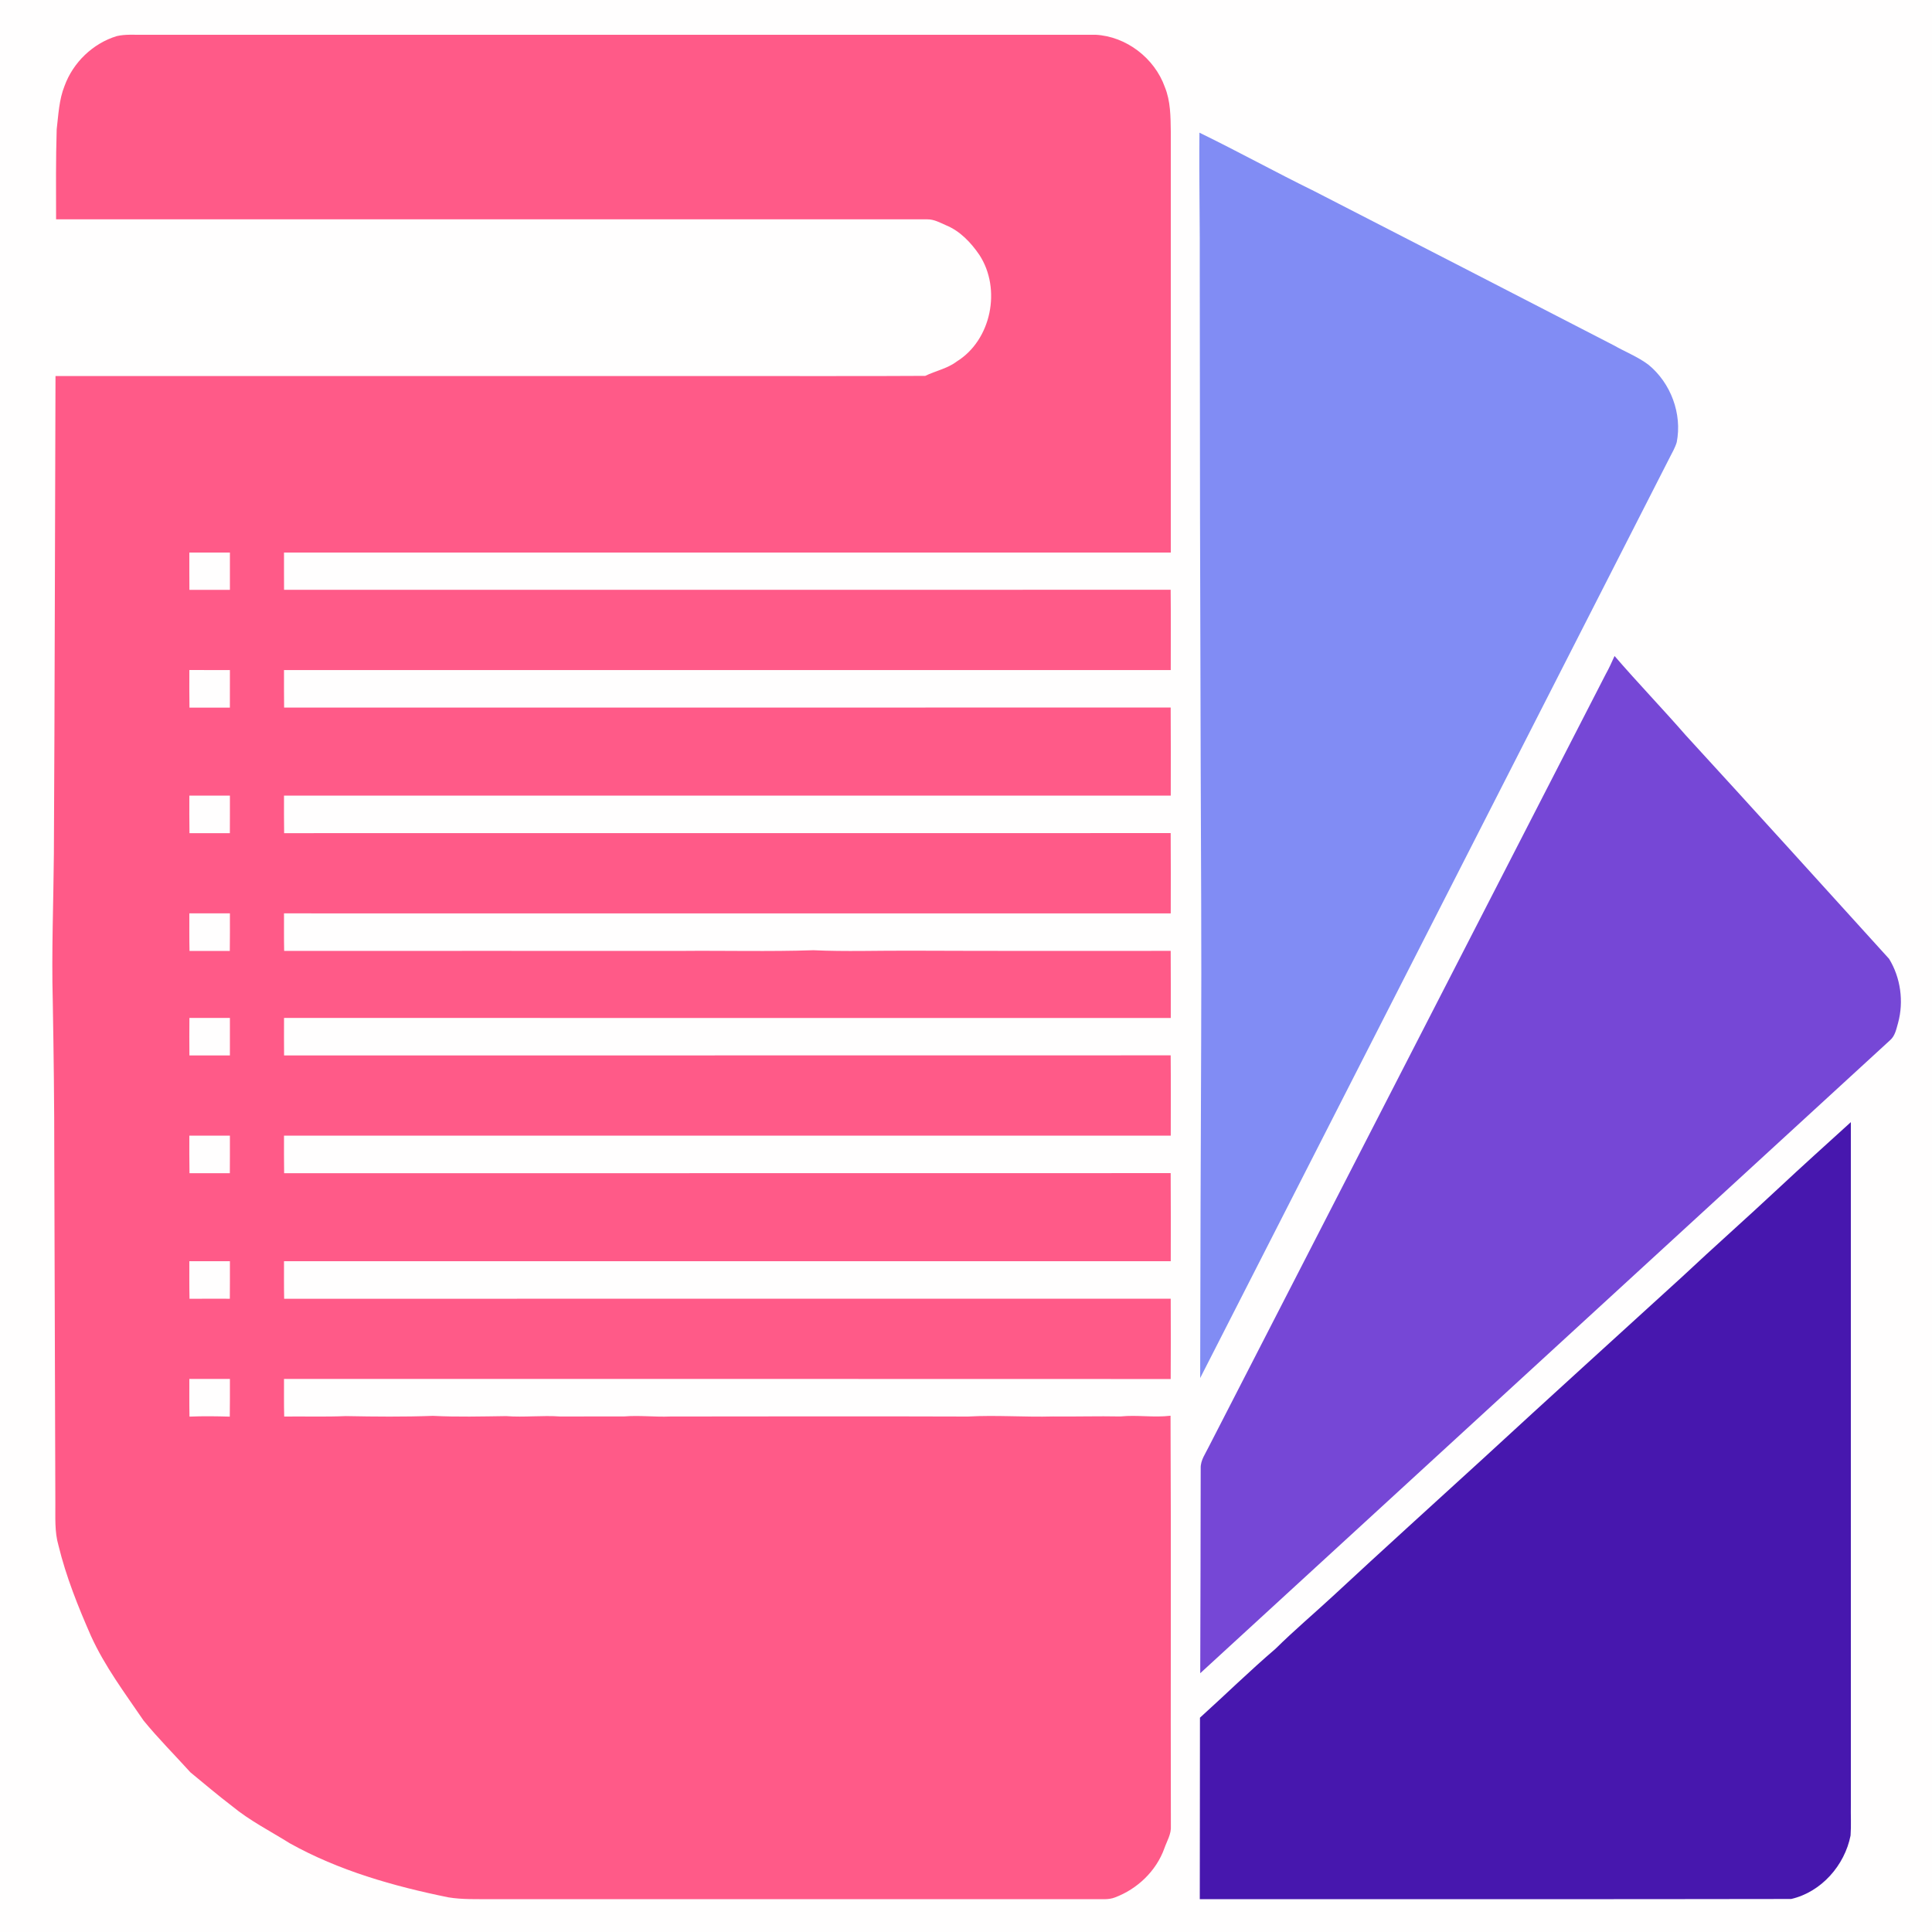 <?xml version="1.0" encoding="UTF-8" ?>
<!DOCTYPE svg PUBLIC "-//W3C//DTD SVG 1.1//EN" "http://www.w3.org/Graphics/SVG/1.1/DTD/svg11.dtd">
<svg width="1000pt" height="1000pt" viewBox="0 0 1000 1000" version="1.1" xmlns="http://www.w3.org/2000/svg">
<path fill="#fffefe" d=" M 0.00 0.00 L 1000.00 0.00 L 1000.00 1000.00 L 0.00 1000.00 L 0.00 0.00 Z" />
<path fill="#ff5a88" d=" M 60.43 18.69 C 64.85 17.65 69.44 18.07 73.95 18.00 C 238.31 18.00 402.67 18.01 567.02 17.99 C 582.95 18.81 597.58 30.09 602.92 45.06 C 605.89 52.34 605.89 60.30 606.00 68.03 C 606.00 140.69 606.00 213.34 606.00 286.00 C 453.00 286.00 300.00 286.00 147.00 286.00 C 147.01 292.43 146.98 298.86 147.03 305.29 C 300.00 305.25 452.96 305.32 605.93 305.26 C 606.07 319.12 605.98 332.98 605.98 346.83 C 452.99 346.81 299.99 346.83 147.00 346.82 C 147.01 353.30 146.96 359.78 147.06 366.25 C 300.02 366.20 452.98 366.29 605.94 366.21 C 606.06 381.41 605.99 396.62 605.98 411.82 C 452.98 411.81 299.99 411.83 147.00 411.82 C 147.01 418.29 146.95 424.77 147.07 431.24 C 300.03 431.20 452.98 431.27 605.94 431.21 C 606.05 445.07 606.00 458.92 605.97 472.78 C 452.98 472.74 299.99 472.78 147.00 472.76 C 147.02 479.24 146.94 485.72 147.08 492.20 C 215.41 492.20 283.73 492.13 352.06 492.19 C 375.03 491.97 398.03 492.61 420.99 491.84 C 437.63 492.61 454.30 492.00 470.94 492.07 C 515.93 492.26 560.94 492.17 605.95 492.17 C 606.05 503.75 605.98 515.32 605.99 526.90 C 453.00 526.89 300.01 526.90 147.02 526.89 C 146.99 533.35 146.98 539.82 147.04 546.29 C 300.00 546.25 452.97 546.32 605.94 546.25 C 606.07 560.11 605.98 573.97 605.98 587.82 C 452.99 587.80 299.99 587.81 147.00 587.81 C 147.01 594.29 146.95 600.77 147.07 607.25 C 300.03 607.21 452.98 607.28 605.94 607.21 C 606.06 622.41 605.99 637.61 605.98 652.81 C 452.99 652.79 299.99 652.81 147.00 652.81 C 147.01 659.28 146.94 665.76 147.08 672.24 C 300.04 672.18 453.00 672.25 605.96 672.20 C 606.02 686.06 606.03 699.92 605.95 713.78 C 452.97 713.69 299.98 713.76 147.00 713.74 C 147.02 720.23 146.93 726.71 147.10 733.20 C 157.73 733.08 168.38 733.42 179.01 732.97 C 194.03 733.26 209.06 733.41 224.07 732.85 C 236.69 733.49 249.34 733.15 261.96 732.98 C 271.31 733.70 280.65 732.50 290.00 733.18 C 301.00 733.20 312.00 733.10 323.01 733.15 C 330.98 732.49 338.95 733.52 346.94 733.18 C 398.30 733.15 449.67 733.02 501.04 733.20 C 515.70 732.38 530.38 733.57 545.06 733.16 C 556.69 733.30 568.31 732.92 579.93 733.16 C 588.57 732.27 597.23 733.84 605.87 732.78 C 606.20 803.53 605.86 874.29 606.04 945.05 C 606.34 949.23 604.01 952.89 602.67 956.70 C 598.47 968.46 588.63 977.81 577.01 982.14 C 575.42 982.75 573.71 982.97 572.02 983.01 C 466.01 982.99 360.00 983.00 253.99 983.00 C 246.67 982.96 239.29 983.25 232.04 982.06 C 203.67 976.28 175.38 968.25 149.98 954.07 C 139.94 947.78 129.27 942.41 120.10 934.83 C 112.75 929.23 105.71 923.23 98.57 917.37 C 90.49 908.42 81.93 899.89 74.30 890.54 C 64.64 876.36 54.24 862.52 47.11 846.82 C 40.43 831.61 34.21 816.12 30.27 799.94 C 28.19 792.80 28.72 785.30 28.65 777.97 C 28.46 718.32 28.31 658.67 28.10 599.02 C 28.12 572.02 27.79 545.03 27.31 518.03 C 26.64 492.68 27.68 467.32 27.89 441.96 C 28.34 359.53 28.42 277.09 28.73 194.65 C 145.16 194.64 261.58 194.65 378.01 194.65 C 411.64 194.58 445.28 194.77 478.91 194.55 C 484.27 191.92 490.34 190.80 495.18 187.13 C 513.18 175.99 518.40 149.54 506.94 131.96 C 502.57 125.55 496.92 119.56 489.61 116.58 C 486.55 115.23 483.48 113.51 480.04 113.53 C 329.70 113.53 179.36 113.53 29.03 113.53 C 29.00 98.02 28.87 82.50 29.34 66.99 C 30.24 59.41 30.54 51.61 33.42 44.44 C 37.85 32.32 48.06 22.46 60.43 18.69 Z" />
<path fill="#818cf4" d=" M 620.83 68.67 C 640.76 78.37 660.16 89.10 680.06 98.84 C 731.85 125.41 783.59 152.08 835.32 178.76 C 841.25 182.14 847.71 184.64 853.20 188.76 C 864.81 198.22 870.77 214.18 867.87 228.92 C 867.02 231.80 865.44 234.40 864.11 237.07 C 783.12 395.79 702.22 554.56 621.21 713.27 C 621.27 655.51 621.50 597.75 621.72 539.99 C 621.96 491.67 621.60 443.35 621.47 395.03 C 621.19 310.68 621.01 226.33 621.00 141.98 C 621.15 117.54 620.57 93.11 620.83 68.67 Z" />
<path fill="#fffefe" d=" M 98.00 286.00 C 105.00 286.00 112.00 286.00 119.00 286.00 C 119.00 292.43 119.00 298.87 119.00 305.30 C 112.02 305.28 105.03 305.27 98.04 305.31 C 97.97 298.87 98.01 292.43 98.00 286.00 Z" />
<path fill="#7647d6" d=" M 835.69 339.54 C 847.69 353.45 860.44 366.70 872.51 380.54 C 907.75 418.97 942.76 457.64 977.78 496.28 C 983.76 506.00 985.45 518.37 982.46 529.39 C 981.54 532.55 980.94 536.12 978.32 538.39 C 859.29 647.60 740.24 756.81 621.24 866.06 C 621.37 830.69 621.42 795.32 621.48 759.95 C 621.34 755.77 624.02 752.31 625.73 748.71 C 694.18 615.50 762.62 482.28 831.06 349.07 C 832.78 345.98 834.26 342.77 835.69 339.54 Z" />
<path fill="#fffefe" d=" M 98.01 346.81 C 105.01 346.83 112.00 346.82 119.00 346.82 C 118.99 353.30 119.02 359.78 118.98 366.26 C 112.01 366.23 105.04 366.22 98.07 366.26 C 97.95 359.78 98.00 353.29 98.01 346.81 Z" />
<path fill="#fffefe" d=" M 98.01 411.80 C 105.00 411.83 112.00 411.83 119.00 411.80 C 118.99 418.28 119.02 424.77 118.97 431.25 C 112.00 431.22 105.04 431.22 98.07 431.26 C 97.95 424.77 98.01 418.28 98.01 411.80 Z" />
<path fill="#fffefe" d=" M 98.00 472.74 C 105.00 472.77 112.00 472.77 119.00 472.75 C 118.99 479.24 119.05 485.73 118.94 492.22 C 111.99 492.18 105.04 492.20 98.09 492.20 C 97.94 485.72 98.02 479.23 98.00 472.74 Z" />
<path fill="#fffefe" d=" M 98.04 526.87 C 105.03 526.90 112.01 526.90 119.00 526.88 C 119.00 533.35 119.00 539.82 118.99 546.29 C 112.01 546.27 105.03 546.27 98.04 546.29 C 97.98 539.82 97.98 533.35 98.04 526.87 Z" />
<path fill="#4717ae" d=" M 920.30 615.28 C 932.74 603.65 945.39 592.26 957.99 580.82 C 958.01 698.55 958.00 816.28 958.00 934.01 C 957.89 939.35 958.23 944.72 957.85 950.06 C 954.82 965.53 942.65 979.34 927.11 982.91 C 825.08 983.11 723.04 982.94 621.01 983.00 C 621.04 951.69 621.06 920.38 621.10 889.07 C 634.20 877.22 646.84 864.85 660.25 853.36 C 669.83 843.89 680.13 835.19 690.01 826.05 C 715.78 802.11 741.87 778.52 767.83 754.79 C 802.01 723.29 836.46 692.09 870.80 660.76 C 887.14 645.43 903.94 630.59 920.30 615.28 Z" />
<path fill="#fffefe" d=" M 98.00 587.81 C 105.00 587.81 112.00 587.81 119.00 587.81 C 118.99 594.29 119.02 600.77 118.96 607.25 C 112.00 607.23 105.04 607.23 98.08 607.26 C 97.95 600.77 98.01 594.29 98.00 587.81 Z" />
<path fill="#fffefe" d=" M 98.00 652.79 C 105.00 652.81 112.00 652.81 119.00 652.79 C 118.99 659.27 119.03 665.75 118.96 672.23 C 112.00 672.21 105.04 672.20 98.09 672.25 C 97.94 665.76 98.02 659.28 98.00 652.79 Z" />
<path fill="#fffefe" d=" M 98.00 713.73 C 105.00 713.74 112.00 713.74 119.00 713.73 C 118.98 720.23 119.05 726.74 118.93 733.25 C 111.98 733.04 105.03 732.94 98.08 733.24 C 97.94 726.73 98.02 720.23 98.00 713.73 Z" />
</svg>
